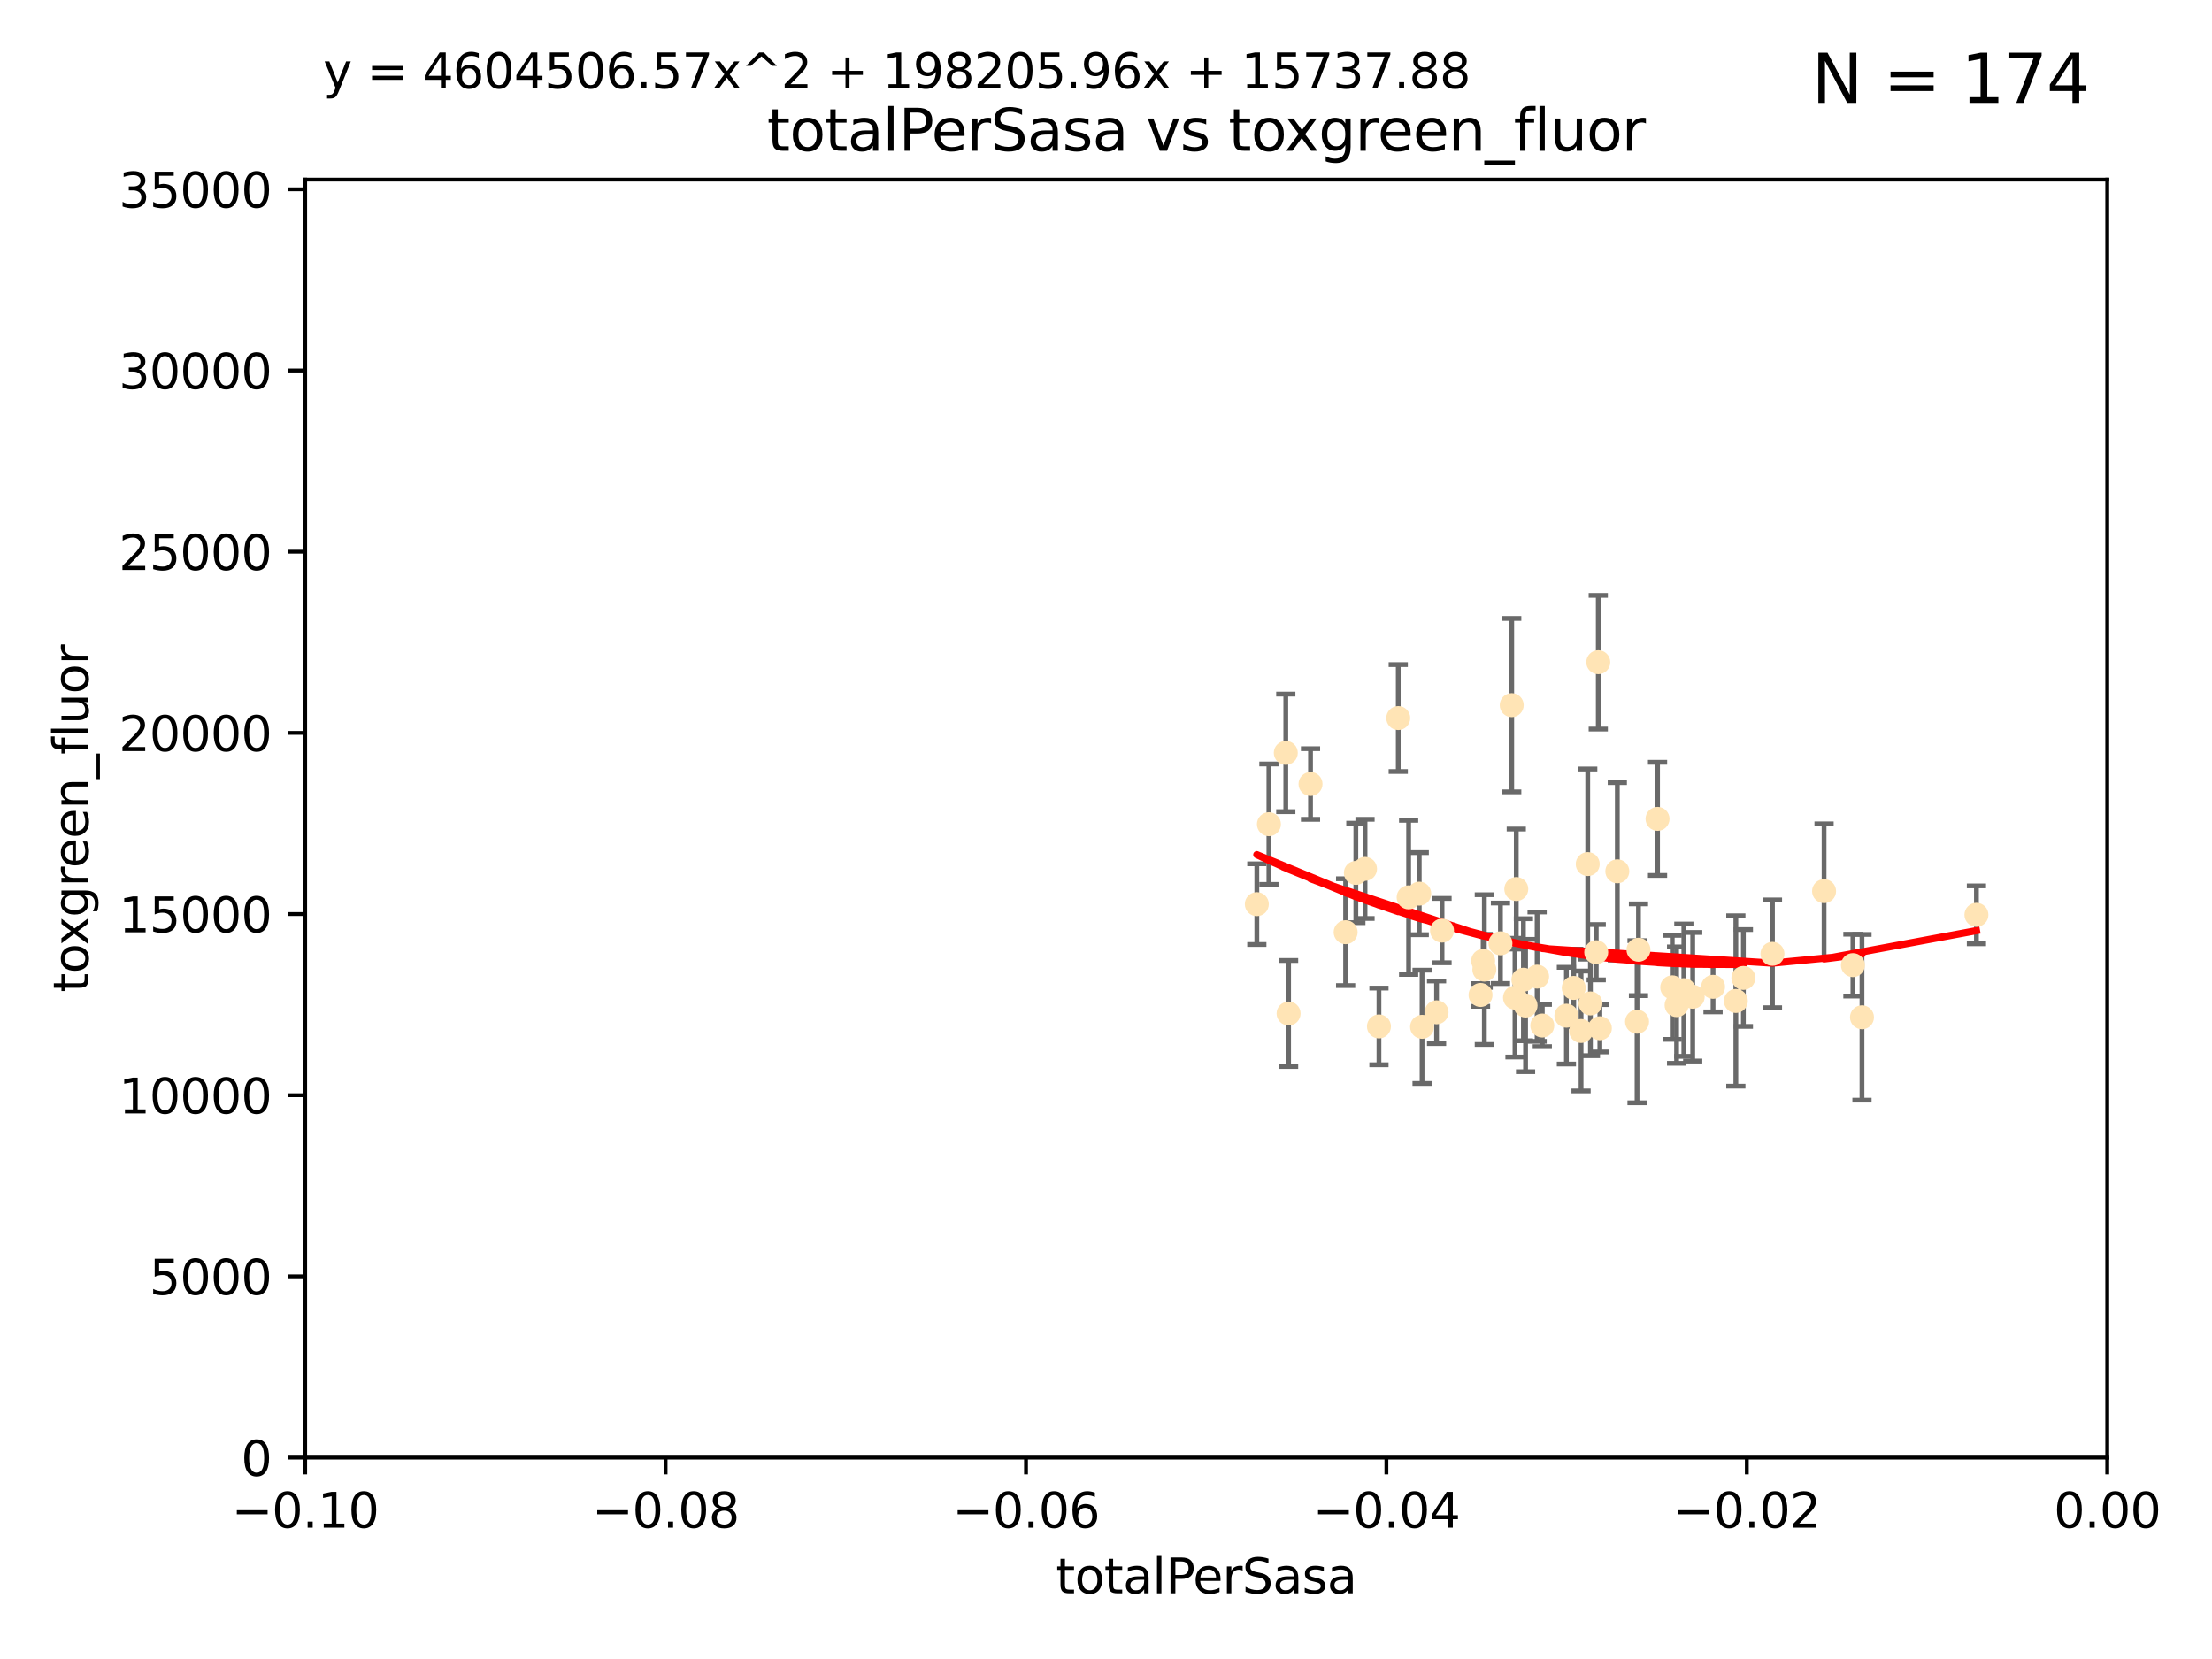<?xml version="1.0" encoding="utf-8" standalone="no"?>
<!DOCTYPE svg PUBLIC "-//W3C//DTD SVG 1.1//EN"
  "http://www.w3.org/Graphics/SVG/1.1/DTD/svg11.dtd">
<svg xmlns:xlink="http://www.w3.org/1999/xlink" width="460.8pt" height="345.6pt" viewBox="0 0 460.8 345.6" xmlns="http://www.w3.org/2000/svg" version="1.1">
 <defs>
  <style type="text/css">*{stroke-linejoin: round; stroke-linecap: butt}</style>
 </defs>
 <g id="figure_1">
  <g id="patch_1">
   <path d="M 0 345.6 
L 460.8 345.6 
L 460.8 0 
L 0 0 
z
" style="fill: #ffffff"/>
  </g>
  <g id="axes_1">
   <g id="patch_2">
    <path d="M 63.571 303.64 
L 438.975 303.64 
L 438.975 37.411 
L 63.571 37.411 
z
" style="fill: #ffffff"/>
   </g>
   <g id="PathCollection_1">
    <defs>
     <path id="mab73da36a3" d="M 0 1.118 
C 0.297 1.118 0.581 1 0.791 0.791 
C 1 0.581 1.118 0.297 1.118 0 
C 1.118 -0.297 1 -0.581 0.791 -0.791 
C 0.581 -1 0.297 -1.118 0 -1.118 
C -0.297 -1.118 -0.581 -1 -0.791 -0.791 
C -1 -0.581 -1.118 -0.297 -1.118 0 
C -1.118 0.297 -1 0.581 -0.791 0.791 
C -0.581 1 -0.297 1.118 0 1.118 
z
" style="stroke: #ffe4b5"/>
    </defs>
    <g clip-path="url(#pc92cb1d567)">
     <use xlink:href="#mab73da36a3" x="267.854" y="156.837" style="fill: #ffe4b5; stroke: #ffe4b5"/>
     <use xlink:href="#mab73da36a3" x="287.26" y="213.825" style="fill: #ffe4b5; stroke: #ffe4b5"/>
     <use xlink:href="#mab73da36a3" x="261.82" y="188.351" style="fill: #ffe4b5; stroke: #ffe4b5"/>
     <use xlink:href="#mab73da36a3" x="264.338" y="171.695" style="fill: #ffe4b5; stroke: #ffe4b5"/>
     <use xlink:href="#mab73da36a3" x="268.437" y="211.132" style="fill: #ffe4b5; stroke: #ffe4b5"/>
     <use xlink:href="#mab73da36a3" x="282.449" y="181.843" style="fill: #ffe4b5; stroke: #ffe4b5"/>
     <use xlink:href="#mab73da36a3" x="296.245" y="213.906" style="fill: #ffe4b5; stroke: #ffe4b5"/>
     <use xlink:href="#mab73da36a3" x="284.358" y="181.005" style="fill: #ffe4b5; stroke: #ffe4b5"/>
     <use xlink:href="#mab73da36a3" x="291.28" y="149.583" style="fill: #ffe4b5; stroke: #ffe4b5"/>
     <use xlink:href="#mab73da36a3" x="273.006" y="163.323" style="fill: #ffe4b5; stroke: #ffe4b5"/>
     <use xlink:href="#mab73da36a3" x="308.965" y="200.169" style="fill: #ffe4b5; stroke: #ffe4b5"/>
     <use xlink:href="#mab73da36a3" x="280.32" y="194.192" style="fill: #ffe4b5; stroke: #ffe4b5"/>
     <use xlink:href="#mab73da36a3" x="299.262" y="210.877" style="fill: #ffe4b5; stroke: #ffe4b5"/>
     <use xlink:href="#mab73da36a3" x="309.214" y="201.987" style="fill: #ffe4b5; stroke: #ffe4b5"/>
     <use xlink:href="#mab73da36a3" x="293.444" y="186.933" style="fill: #ffe4b5; stroke: #ffe4b5"/>
     <use xlink:href="#mab73da36a3" x="295.653" y="186.164" style="fill: #ffe4b5; stroke: #ffe4b5"/>
     <use xlink:href="#mab73da36a3" x="314.919" y="146.893" style="fill: #ffe4b5; stroke: #ffe4b5"/>
     <use xlink:href="#mab73da36a3" x="312.572" y="196.509" style="fill: #ffe4b5; stroke: #ffe4b5"/>
     <use xlink:href="#mab73da36a3" x="315.601" y="207.828" style="fill: #ffe4b5; stroke: #ffe4b5"/>
     <use xlink:href="#mab73da36a3" x="300.4" y="193.861" style="fill: #ffe4b5; stroke: #ffe4b5"/>
     <use xlink:href="#mab73da36a3" x="308.422" y="207.271" style="fill: #ffe4b5; stroke: #ffe4b5"/>
     <use xlink:href="#mab73da36a3" x="320.208" y="203.455" style="fill: #ffe4b5; stroke: #ffe4b5"/>
     <use xlink:href="#mab73da36a3" x="315.868" y="185.203" style="fill: #ffe4b5; stroke: #ffe4b5"/>
     <use xlink:href="#mab73da36a3" x="332.523" y="198.363" style="fill: #ffe4b5; stroke: #ffe4b5"/>
     <use xlink:href="#mab73da36a3" x="317.354" y="204.098" style="fill: #ffe4b5; stroke: #ffe4b5"/>
     <use xlink:href="#mab73da36a3" x="326.31" y="211.585" style="fill: #ffe4b5; stroke: #ffe4b5"/>
     <use xlink:href="#mab73da36a3" x="331.316" y="209.035" style="fill: #ffe4b5; stroke: #ffe4b5"/>
     <use xlink:href="#mab73da36a3" x="317.802" y="209.471" style="fill: #ffe4b5; stroke: #ffe4b5"/>
     <use xlink:href="#mab73da36a3" x="332.949" y="137.95" style="fill: #ffe4b5; stroke: #ffe4b5"/>
     <use xlink:href="#mab73da36a3" x="333.279" y="214.202" style="fill: #ffe4b5; stroke: #ffe4b5"/>
     <use xlink:href="#mab73da36a3" x="336.917" y="181.513" style="fill: #ffe4b5; stroke: #ffe4b5"/>
     <use xlink:href="#mab73da36a3" x="350.776" y="206.268" style="fill: #ffe4b5; stroke: #ffe4b5"/>
     <use xlink:href="#mab73da36a3" x="327.841" y="205.805" style="fill: #ffe4b5; stroke: #ffe4b5"/>
     <use xlink:href="#mab73da36a3" x="356.861" y="205.576" style="fill: #ffe4b5; stroke: #ffe4b5"/>
     <use xlink:href="#mab73da36a3" x="341.028" y="212.837" style="fill: #ffe4b5; stroke: #ffe4b5"/>
     <use xlink:href="#mab73da36a3" x="329.364" y="214.773" style="fill: #ffe4b5; stroke: #ffe4b5"/>
     <use xlink:href="#mab73da36a3" x="348.356" y="205.681" style="fill: #ffe4b5; stroke: #ffe4b5"/>
     <use xlink:href="#mab73da36a3" x="330.753" y="180.006" style="fill: #ffe4b5; stroke: #ffe4b5"/>
     <use xlink:href="#mab73da36a3" x="341.323" y="197.851" style="fill: #ffe4b5; stroke: #ffe4b5"/>
     <use xlink:href="#mab73da36a3" x="349.264" y="209.384" style="fill: #ffe4b5; stroke: #ffe4b5"/>
     <use xlink:href="#mab73da36a3" x="345.296" y="170.586" style="fill: #ffe4b5; stroke: #ffe4b5"/>
     <use xlink:href="#mab73da36a3" x="352.621" y="207.643" style="fill: #ffe4b5; stroke: #ffe4b5"/>
     <use xlink:href="#mab73da36a3" x="361.609" y="208.521" style="fill: #ffe4b5; stroke: #ffe4b5"/>
     <use xlink:href="#mab73da36a3" x="363.178" y="203.725" style="fill: #ffe4b5; stroke: #ffe4b5"/>
     <use xlink:href="#mab73da36a3" x="321.289" y="213.635" style="fill: #ffe4b5; stroke: #ffe4b5"/>
     <use xlink:href="#mab73da36a3" x="369.234" y="198.699" style="fill: #ffe4b5; stroke: #ffe4b5"/>
     <use xlink:href="#mab73da36a3" x="385.998" y="201.054" style="fill: #ffe4b5; stroke: #ffe4b5"/>
     <use xlink:href="#mab73da36a3" x="387.885" y="211.918" style="fill: #ffe4b5; stroke: #ffe4b5"/>
     <use xlink:href="#mab73da36a3" x="379.987" y="185.646" style="fill: #ffe4b5; stroke: #ffe4b5"/>
     <use xlink:href="#mab73da36a3" x="411.726" y="190.57" style="fill: #ffe4b5; stroke: #ffe4b5"/>
    </g>
   </g>
   <g id="matplotlib.axis_1">
    <g id="xtick_1">
     <g id="line2d_1">
      <defs>
       <path id="md99ae05723" d="M 0 0 
L 0 3.5 
" style="stroke: #000000; stroke-width: 0.8"/>
      </defs>
      <g>
       <use xlink:href="#md99ae05723" x="63.571" y="303.64" style="stroke: #000000; stroke-width: 0.8"/>
      </g>
     </g>
     <g id="text_1">
      <!-- −0.10 -->
      <g transform="translate(48.249 318.238)scale(0.1 -0.1)">
       <defs>
        <path id="DejaVuSans-2212" d="M 678 2272 
L 4684 2272 
L 4684 1741 
L 678 1741 
L 678 2272 
z
" transform="scale(0.016)"/>
        <path id="DejaVuSans-30" d="M 2034 4250 
Q 1547 4250 1301 3770 
Q 1056 3291 1056 2328 
Q 1056 1369 1301 889 
Q 1547 409 2034 409 
Q 2525 409 2770 889 
Q 3016 1369 3016 2328 
Q 3016 3291 2770 3770 
Q 2525 4250 2034 4250 
z
M 2034 4750 
Q 2819 4750 3233 4129 
Q 3647 3509 3647 2328 
Q 3647 1150 3233 529 
Q 2819 -91 2034 -91 
Q 1250 -91 836 529 
Q 422 1150 422 2328 
Q 422 3509 836 4129 
Q 1250 4750 2034 4750 
z
" transform="scale(0.016)"/>
        <path id="DejaVuSans-2e" d="M 684 794 
L 1344 794 
L 1344 0 
L 684 0 
L 684 794 
z
" transform="scale(0.016)"/>
        <path id="DejaVuSans-31" d="M 794 531 
L 1825 531 
L 1825 4091 
L 703 3866 
L 703 4441 
L 1819 4666 
L 2450 4666 
L 2450 531 
L 3481 531 
L 3481 0 
L 794 0 
L 794 531 
z
" transform="scale(0.016)"/>
       </defs>
       <use xlink:href="#DejaVuSans-2212"/>
       <use xlink:href="#DejaVuSans-30" x="83.789"/>
       <use xlink:href="#DejaVuSans-2e" x="147.412"/>
       <use xlink:href="#DejaVuSans-31" x="179.199"/>
       <use xlink:href="#DejaVuSans-30" x="242.822"/>
      </g>
     </g>
    </g>
    <g id="xtick_2">
     <g id="line2d_2">
      <g>
       <use xlink:href="#md99ae05723" x="138.652" y="303.64" style="stroke: #000000; stroke-width: 0.8"/>
      </g>
     </g>
     <g id="text_2">
      <!-- −0.08 -->
      <g transform="translate(123.329 318.238)scale(0.1 -0.1)">
       <defs>
        <path id="DejaVuSans-38" d="M 2034 2216 
Q 1584 2216 1326 1975 
Q 1069 1734 1069 1313 
Q 1069 891 1326 650 
Q 1584 409 2034 409 
Q 2484 409 2743 651 
Q 3003 894 3003 1313 
Q 3003 1734 2745 1975 
Q 2488 2216 2034 2216 
z
M 1403 2484 
Q 997 2584 770 2862 
Q 544 3141 544 3541 
Q 544 4100 942 4425 
Q 1341 4750 2034 4750 
Q 2731 4750 3128 4425 
Q 3525 4100 3525 3541 
Q 3525 3141 3298 2862 
Q 3072 2584 2669 2484 
Q 3125 2378 3379 2068 
Q 3634 1759 3634 1313 
Q 3634 634 3220 271 
Q 2806 -91 2034 -91 
Q 1263 -91 848 271 
Q 434 634 434 1313 
Q 434 1759 690 2068 
Q 947 2378 1403 2484 
z
M 1172 3481 
Q 1172 3119 1398 2916 
Q 1625 2713 2034 2713 
Q 2441 2713 2670 2916 
Q 2900 3119 2900 3481 
Q 2900 3844 2670 4047 
Q 2441 4250 2034 4250 
Q 1625 4250 1398 4047 
Q 1172 3844 1172 3481 
z
" transform="scale(0.016)"/>
       </defs>
       <use xlink:href="#DejaVuSans-2212"/>
       <use xlink:href="#DejaVuSans-30" x="83.789"/>
       <use xlink:href="#DejaVuSans-2e" x="147.412"/>
       <use xlink:href="#DejaVuSans-30" x="179.199"/>
       <use xlink:href="#DejaVuSans-38" x="242.822"/>
      </g>
     </g>
    </g>
    <g id="xtick_3">
     <g id="line2d_3">
      <g>
       <use xlink:href="#md99ae05723" x="213.733" y="303.64" style="stroke: #000000; stroke-width: 0.8"/>
      </g>
     </g>
     <g id="text_3">
      <!-- −0.06 -->
      <g transform="translate(198.41 318.238)scale(0.1 -0.1)">
       <defs>
        <path id="DejaVuSans-36" d="M 2113 2584 
Q 1688 2584 1439 2293 
Q 1191 2003 1191 1497 
Q 1191 994 1439 701 
Q 1688 409 2113 409 
Q 2538 409 2786 701 
Q 3034 994 3034 1497 
Q 3034 2003 2786 2293 
Q 2538 2584 2113 2584 
z
M 3366 4563 
L 3366 3988 
Q 3128 4100 2886 4159 
Q 2644 4219 2406 4219 
Q 1781 4219 1451 3797 
Q 1122 3375 1075 2522 
Q 1259 2794 1537 2939 
Q 1816 3084 2150 3084 
Q 2853 3084 3261 2657 
Q 3669 2231 3669 1497 
Q 3669 778 3244 343 
Q 2819 -91 2113 -91 
Q 1303 -91 875 529 
Q 447 1150 447 2328 
Q 447 3434 972 4092 
Q 1497 4750 2381 4750 
Q 2619 4750 2861 4703 
Q 3103 4656 3366 4563 
z
" transform="scale(0.016)"/>
       </defs>
       <use xlink:href="#DejaVuSans-2212"/>
       <use xlink:href="#DejaVuSans-30" x="83.789"/>
       <use xlink:href="#DejaVuSans-2e" x="147.412"/>
       <use xlink:href="#DejaVuSans-30" x="179.199"/>
       <use xlink:href="#DejaVuSans-36" x="242.822"/>
      </g>
     </g>
    </g>
    <g id="xtick_4">
     <g id="line2d_4">
      <g>
       <use xlink:href="#md99ae05723" x="288.813" y="303.64" style="stroke: #000000; stroke-width: 0.8"/>
      </g>
     </g>
     <g id="text_4">
      <!-- −0.04 -->
      <g transform="translate(273.491 318.238)scale(0.1 -0.1)">
       <defs>
        <path id="DejaVuSans-34" d="M 2419 4116 
L 825 1625 
L 2419 1625 
L 2419 4116 
z
M 2253 4666 
L 3047 4666 
L 3047 1625 
L 3713 1625 
L 3713 1100 
L 3047 1100 
L 3047 0 
L 2419 0 
L 2419 1100 
L 313 1100 
L 313 1709 
L 2253 4666 
z
" transform="scale(0.016)"/>
       </defs>
       <use xlink:href="#DejaVuSans-2212"/>
       <use xlink:href="#DejaVuSans-30" x="83.789"/>
       <use xlink:href="#DejaVuSans-2e" x="147.412"/>
       <use xlink:href="#DejaVuSans-30" x="179.199"/>
       <use xlink:href="#DejaVuSans-34" x="242.822"/>
      </g>
     </g>
    </g>
    <g id="xtick_5">
     <g id="line2d_5">
      <g>
       <use xlink:href="#md99ae05723" x="363.894" y="303.64" style="stroke: #000000; stroke-width: 0.8"/>
      </g>
     </g>
     <g id="text_5">
      <!-- −0.02 -->
      <g transform="translate(348.572 318.238)scale(0.1 -0.1)">
       <defs>
        <path id="DejaVuSans-32" d="M 1228 531 
L 3431 531 
L 3431 0 
L 469 0 
L 469 531 
Q 828 903 1448 1529 
Q 2069 2156 2228 2338 
Q 2531 2678 2651 2914 
Q 2772 3150 2772 3378 
Q 2772 3750 2511 3984 
Q 2250 4219 1831 4219 
Q 1534 4219 1204 4116 
Q 875 4013 500 3803 
L 500 4441 
Q 881 4594 1212 4672 
Q 1544 4750 1819 4750 
Q 2544 4750 2975 4387 
Q 3406 4025 3406 3419 
Q 3406 3131 3298 2873 
Q 3191 2616 2906 2266 
Q 2828 2175 2409 1742 
Q 1991 1309 1228 531 
z
" transform="scale(0.016)"/>
       </defs>
       <use xlink:href="#DejaVuSans-2212"/>
       <use xlink:href="#DejaVuSans-30" x="83.789"/>
       <use xlink:href="#DejaVuSans-2e" x="147.412"/>
       <use xlink:href="#DejaVuSans-30" x="179.199"/>
       <use xlink:href="#DejaVuSans-32" x="242.822"/>
      </g>
     </g>
    </g>
    <g id="xtick_6">
     <g id="line2d_6">
      <g>
       <use xlink:href="#md99ae05723" x="438.975" y="303.64" style="stroke: #000000; stroke-width: 0.8"/>
      </g>
     </g>
     <g id="text_6">
      <!-- 0.00 -->
      <g transform="translate(427.842 318.238)scale(0.1 -0.1)">
       <use xlink:href="#DejaVuSans-30"/>
       <use xlink:href="#DejaVuSans-2e" x="63.623"/>
       <use xlink:href="#DejaVuSans-30" x="95.41"/>
       <use xlink:href="#DejaVuSans-30" x="159.033"/>
      </g>
     </g>
    </g>
    <g id="text_7">
     <!-- totalPerSasa -->
     <g transform="translate(219.968 331.917)scale(0.1 -0.1)">
      <defs>
       <path id="DejaVuSans-74" d="M 1172 4494 
L 1172 3500 
L 2356 3500 
L 2356 3053 
L 1172 3053 
L 1172 1153 
Q 1172 725 1289 603 
Q 1406 481 1766 481 
L 2356 481 
L 2356 0 
L 1766 0 
Q 1100 0 847 248 
Q 594 497 594 1153 
L 594 3053 
L 172 3053 
L 172 3500 
L 594 3500 
L 594 4494 
L 1172 4494 
z
" transform="scale(0.016)"/>
       <path id="DejaVuSans-6f" d="M 1959 3097 
Q 1497 3097 1228 2736 
Q 959 2375 959 1747 
Q 959 1119 1226 758 
Q 1494 397 1959 397 
Q 2419 397 2687 759 
Q 2956 1122 2956 1747 
Q 2956 2369 2687 2733 
Q 2419 3097 1959 3097 
z
M 1959 3584 
Q 2709 3584 3137 3096 
Q 3566 2609 3566 1747 
Q 3566 888 3137 398 
Q 2709 -91 1959 -91 
Q 1206 -91 779 398 
Q 353 888 353 1747 
Q 353 2609 779 3096 
Q 1206 3584 1959 3584 
z
" transform="scale(0.016)"/>
       <path id="DejaVuSans-61" d="M 2194 1759 
Q 1497 1759 1228 1600 
Q 959 1441 959 1056 
Q 959 750 1161 570 
Q 1363 391 1709 391 
Q 2188 391 2477 730 
Q 2766 1069 2766 1631 
L 2766 1759 
L 2194 1759 
z
M 3341 1997 
L 3341 0 
L 2766 0 
L 2766 531 
Q 2569 213 2275 61 
Q 1981 -91 1556 -91 
Q 1019 -91 701 211 
Q 384 513 384 1019 
Q 384 1609 779 1909 
Q 1175 2209 1959 2209 
L 2766 2209 
L 2766 2266 
Q 2766 2663 2505 2880 
Q 2244 3097 1772 3097 
Q 1472 3097 1187 3025 
Q 903 2953 641 2809 
L 641 3341 
Q 956 3463 1253 3523 
Q 1550 3584 1831 3584 
Q 2591 3584 2966 3190 
Q 3341 2797 3341 1997 
z
" transform="scale(0.016)"/>
       <path id="DejaVuSans-6c" d="M 603 4863 
L 1178 4863 
L 1178 0 
L 603 0 
L 603 4863 
z
" transform="scale(0.016)"/>
       <path id="DejaVuSans-50" d="M 1259 4147 
L 1259 2394 
L 2053 2394 
Q 2494 2394 2734 2622 
Q 2975 2850 2975 3272 
Q 2975 3691 2734 3919 
Q 2494 4147 2053 4147 
L 1259 4147 
z
M 628 4666 
L 2053 4666 
Q 2838 4666 3239 4311 
Q 3641 3956 3641 3272 
Q 3641 2581 3239 2228 
Q 2838 1875 2053 1875 
L 1259 1875 
L 1259 0 
L 628 0 
L 628 4666 
z
" transform="scale(0.016)"/>
       <path id="DejaVuSans-65" d="M 3597 1894 
L 3597 1613 
L 953 1613 
Q 991 1019 1311 708 
Q 1631 397 2203 397 
Q 2534 397 2845 478 
Q 3156 559 3463 722 
L 3463 178 
Q 3153 47 2828 -22 
Q 2503 -91 2169 -91 
Q 1331 -91 842 396 
Q 353 884 353 1716 
Q 353 2575 817 3079 
Q 1281 3584 2069 3584 
Q 2775 3584 3186 3129 
Q 3597 2675 3597 1894 
z
M 3022 2063 
Q 3016 2534 2758 2815 
Q 2500 3097 2075 3097 
Q 1594 3097 1305 2825 
Q 1016 2553 972 2059 
L 3022 2063 
z
" transform="scale(0.016)"/>
       <path id="DejaVuSans-72" d="M 2631 2963 
Q 2534 3019 2420 3045 
Q 2306 3072 2169 3072 
Q 1681 3072 1420 2755 
Q 1159 2438 1159 1844 
L 1159 0 
L 581 0 
L 581 3500 
L 1159 3500 
L 1159 2956 
Q 1341 3275 1631 3429 
Q 1922 3584 2338 3584 
Q 2397 3584 2469 3576 
Q 2541 3569 2628 3553 
L 2631 2963 
z
" transform="scale(0.016)"/>
       <path id="DejaVuSans-53" d="M 3425 4513 
L 3425 3897 
Q 3066 4069 2747 4153 
Q 2428 4238 2131 4238 
Q 1616 4238 1336 4038 
Q 1056 3838 1056 3469 
Q 1056 3159 1242 3001 
Q 1428 2844 1947 2747 
L 2328 2669 
Q 3034 2534 3370 2195 
Q 3706 1856 3706 1288 
Q 3706 609 3251 259 
Q 2797 -91 1919 -91 
Q 1588 -91 1214 -16 
Q 841 59 441 206 
L 441 856 
Q 825 641 1194 531 
Q 1563 422 1919 422 
Q 2459 422 2753 634 
Q 3047 847 3047 1241 
Q 3047 1584 2836 1778 
Q 2625 1972 2144 2069 
L 1759 2144 
Q 1053 2284 737 2584 
Q 422 2884 422 3419 
Q 422 4038 858 4394 
Q 1294 4750 2059 4750 
Q 2388 4750 2728 4690 
Q 3069 4631 3425 4513 
z
" transform="scale(0.016)"/>
       <path id="DejaVuSans-73" d="M 2834 3397 
L 2834 2853 
Q 2591 2978 2328 3040 
Q 2066 3103 1784 3103 
Q 1356 3103 1142 2972 
Q 928 2841 928 2578 
Q 928 2378 1081 2264 
Q 1234 2150 1697 2047 
L 1894 2003 
Q 2506 1872 2764 1633 
Q 3022 1394 3022 966 
Q 3022 478 2636 193 
Q 2250 -91 1575 -91 
Q 1294 -91 989 -36 
Q 684 19 347 128 
L 347 722 
Q 666 556 975 473 
Q 1284 391 1588 391 
Q 1994 391 2212 530 
Q 2431 669 2431 922 
Q 2431 1156 2273 1281 
Q 2116 1406 1581 1522 
L 1381 1569 
Q 847 1681 609 1914 
Q 372 2147 372 2553 
Q 372 3047 722 3315 
Q 1072 3584 1716 3584 
Q 2034 3584 2315 3537 
Q 2597 3491 2834 3397 
z
" transform="scale(0.016)"/>
      </defs>
      <use xlink:href="#DejaVuSans-74"/>
      <use xlink:href="#DejaVuSans-6f" x="39.209"/>
      <use xlink:href="#DejaVuSans-74" x="100.391"/>
      <use xlink:href="#DejaVuSans-61" x="139.6"/>
      <use xlink:href="#DejaVuSans-6c" x="200.879"/>
      <use xlink:href="#DejaVuSans-50" x="228.662"/>
      <use xlink:href="#DejaVuSans-65" x="285.34"/>
      <use xlink:href="#DejaVuSans-72" x="346.863"/>
      <use xlink:href="#DejaVuSans-53" x="387.977"/>
      <use xlink:href="#DejaVuSans-61" x="451.453"/>
      <use xlink:href="#DejaVuSans-73" x="512.732"/>
      <use xlink:href="#DejaVuSans-61" x="564.832"/>
     </g>
    </g>
   </g>
   <g id="matplotlib.axis_2">
    <g id="ytick_1">
     <g id="line2d_7">
      <defs>
       <path id="md8ab162490" d="M 0 0 
L -3.5 0 
" style="stroke: #000000; stroke-width: 0.8"/>
      </defs>
      <g>
       <use xlink:href="#md8ab162490" x="63.571" y="303.64" style="stroke: #000000; stroke-width: 0.8"/>
      </g>
     </g>
     <g id="text_8">
      <!-- 0 -->
      <g transform="translate(50.209 307.439)scale(0.1 -0.1)">
       <use xlink:href="#DejaVuSans-30"/>
      </g>
     </g>
    </g>
    <g id="ytick_2">
     <g id="line2d_8">
      <g>
       <use xlink:href="#md8ab162490" x="63.571" y="265.897" style="stroke: #000000; stroke-width: 0.8"/>
      </g>
     </g>
     <g id="text_9">
      <!-- 5000 -->
      <g transform="translate(31.121 269.696)scale(0.1 -0.1)">
       <defs>
        <path id="DejaVuSans-35" d="M 691 4666 
L 3169 4666 
L 3169 4134 
L 1269 4134 
L 1269 2991 
Q 1406 3038 1543 3061 
Q 1681 3084 1819 3084 
Q 2600 3084 3056 2656 
Q 3513 2228 3513 1497 
Q 3513 744 3044 326 
Q 2575 -91 1722 -91 
Q 1428 -91 1123 -41 
Q 819 9 494 109 
L 494 744 
Q 775 591 1075 516 
Q 1375 441 1709 441 
Q 2250 441 2565 725 
Q 2881 1009 2881 1497 
Q 2881 1984 2565 2268 
Q 2250 2553 1709 2553 
Q 1456 2553 1204 2497 
Q 953 2441 691 2322 
L 691 4666 
z
" transform="scale(0.016)"/>
       </defs>
       <use xlink:href="#DejaVuSans-35"/>
       <use xlink:href="#DejaVuSans-30" x="63.623"/>
       <use xlink:href="#DejaVuSans-30" x="127.246"/>
       <use xlink:href="#DejaVuSans-30" x="190.869"/>
      </g>
     </g>
    </g>
    <g id="ytick_3">
     <g id="line2d_9">
      <g>
       <use xlink:href="#md8ab162490" x="63.571" y="228.154" style="stroke: #000000; stroke-width: 0.8"/>
      </g>
     </g>
     <g id="text_10">
      <!-- 10000 -->
      <g transform="translate(24.759 231.953)scale(0.1 -0.1)">
       <use xlink:href="#DejaVuSans-31"/>
       <use xlink:href="#DejaVuSans-30" x="63.623"/>
       <use xlink:href="#DejaVuSans-30" x="127.246"/>
       <use xlink:href="#DejaVuSans-30" x="190.869"/>
       <use xlink:href="#DejaVuSans-30" x="254.492"/>
      </g>
     </g>
    </g>
    <g id="ytick_4">
     <g id="line2d_10">
      <g>
       <use xlink:href="#md8ab162490" x="63.571" y="190.411" style="stroke: #000000; stroke-width: 0.8"/>
      </g>
     </g>
     <g id="text_11">
      <!-- 15000 -->
      <g transform="translate(24.759 194.21)scale(0.1 -0.1)">
       <use xlink:href="#DejaVuSans-31"/>
       <use xlink:href="#DejaVuSans-35" x="63.623"/>
       <use xlink:href="#DejaVuSans-30" x="127.246"/>
       <use xlink:href="#DejaVuSans-30" x="190.869"/>
       <use xlink:href="#DejaVuSans-30" x="254.492"/>
      </g>
     </g>
    </g>
    <g id="ytick_5">
     <g id="line2d_11">
      <g>
       <use xlink:href="#md8ab162490" x="63.571" y="152.668" style="stroke: #000000; stroke-width: 0.8"/>
      </g>
     </g>
     <g id="text_12">
      <!-- 20000 -->
      <g transform="translate(24.759 156.467)scale(0.1 -0.1)">
       <use xlink:href="#DejaVuSans-32"/>
       <use xlink:href="#DejaVuSans-30" x="63.623"/>
       <use xlink:href="#DejaVuSans-30" x="127.246"/>
       <use xlink:href="#DejaVuSans-30" x="190.869"/>
       <use xlink:href="#DejaVuSans-30" x="254.492"/>
      </g>
     </g>
    </g>
    <g id="ytick_6">
     <g id="line2d_12">
      <g>
       <use xlink:href="#md8ab162490" x="63.571" y="114.925" style="stroke: #000000; stroke-width: 0.8"/>
      </g>
     </g>
     <g id="text_13">
      <!-- 25000 -->
      <g transform="translate(24.759 118.724)scale(0.1 -0.1)">
       <use xlink:href="#DejaVuSans-32"/>
       <use xlink:href="#DejaVuSans-35" x="63.623"/>
       <use xlink:href="#DejaVuSans-30" x="127.246"/>
       <use xlink:href="#DejaVuSans-30" x="190.869"/>
       <use xlink:href="#DejaVuSans-30" x="254.492"/>
      </g>
     </g>
    </g>
    <g id="ytick_7">
     <g id="line2d_13">
      <g>
       <use xlink:href="#md8ab162490" x="63.571" y="77.181" style="stroke: #000000; stroke-width: 0.8"/>
      </g>
     </g>
     <g id="text_14">
      <!-- 30000 -->
      <g transform="translate(24.759 80.981)scale(0.1 -0.1)">
       <defs>
        <path id="DejaVuSans-33" d="M 2597 2516 
Q 3050 2419 3304 2112 
Q 3559 1806 3559 1356 
Q 3559 666 3084 287 
Q 2609 -91 1734 -91 
Q 1441 -91 1130 -33 
Q 819 25 488 141 
L 488 750 
Q 750 597 1062 519 
Q 1375 441 1716 441 
Q 2309 441 2620 675 
Q 2931 909 2931 1356 
Q 2931 1769 2642 2001 
Q 2353 2234 1838 2234 
L 1294 2234 
L 1294 2753 
L 1863 2753 
Q 2328 2753 2575 2939 
Q 2822 3125 2822 3475 
Q 2822 3834 2567 4026 
Q 2313 4219 1838 4219 
Q 1578 4219 1281 4162 
Q 984 4106 628 3988 
L 628 4550 
Q 988 4650 1302 4700 
Q 1616 4750 1894 4750 
Q 2613 4750 3031 4423 
Q 3450 4097 3450 3541 
Q 3450 3153 3228 2886 
Q 3006 2619 2597 2516 
z
" transform="scale(0.016)"/>
       </defs>
       <use xlink:href="#DejaVuSans-33"/>
       <use xlink:href="#DejaVuSans-30" x="63.623"/>
       <use xlink:href="#DejaVuSans-30" x="127.246"/>
       <use xlink:href="#DejaVuSans-30" x="190.869"/>
       <use xlink:href="#DejaVuSans-30" x="254.492"/>
      </g>
     </g>
    </g>
    <g id="ytick_8">
     <g id="line2d_14">
      <g>
       <use xlink:href="#md8ab162490" x="63.571" y="39.438" style="stroke: #000000; stroke-width: 0.8"/>
      </g>
     </g>
     <g id="text_15">
      <!-- 35000 -->
      <g transform="translate(24.759 43.238)scale(0.1 -0.1)">
       <use xlink:href="#DejaVuSans-33"/>
       <use xlink:href="#DejaVuSans-35" x="63.623"/>
       <use xlink:href="#DejaVuSans-30" x="127.246"/>
       <use xlink:href="#DejaVuSans-30" x="190.869"/>
       <use xlink:href="#DejaVuSans-30" x="254.492"/>
      </g>
     </g>
    </g>
    <g id="text_16">
     <!-- toxgreen_fluor -->
     <g transform="translate(18.401 206.72)rotate(-90)scale(0.1 -0.1)">
      <defs>
       <path id="DejaVuSans-78" d="M 3513 3500 
L 2247 1797 
L 3578 0 
L 2900 0 
L 1881 1375 
L 863 0 
L 184 0 
L 1544 1831 
L 300 3500 
L 978 3500 
L 1906 2253 
L 2834 3500 
L 3513 3500 
z
" transform="scale(0.016)"/>
       <path id="DejaVuSans-67" d="M 2906 1791 
Q 2906 2416 2648 2759 
Q 2391 3103 1925 3103 
Q 1463 3103 1205 2759 
Q 947 2416 947 1791 
Q 947 1169 1205 825 
Q 1463 481 1925 481 
Q 2391 481 2648 825 
Q 2906 1169 2906 1791 
z
M 3481 434 
Q 3481 -459 3084 -895 
Q 2688 -1331 1869 -1331 
Q 1566 -1331 1297 -1286 
Q 1028 -1241 775 -1147 
L 775 -588 
Q 1028 -725 1275 -790 
Q 1522 -856 1778 -856 
Q 2344 -856 2625 -561 
Q 2906 -266 2906 331 
L 2906 616 
Q 2728 306 2450 153 
Q 2172 0 1784 0 
Q 1141 0 747 490 
Q 353 981 353 1791 
Q 353 2603 747 3093 
Q 1141 3584 1784 3584 
Q 2172 3584 2450 3431 
Q 2728 3278 2906 2969 
L 2906 3500 
L 3481 3500 
L 3481 434 
z
" transform="scale(0.016)"/>
       <path id="DejaVuSans-6e" d="M 3513 2113 
L 3513 0 
L 2938 0 
L 2938 2094 
Q 2938 2591 2744 2837 
Q 2550 3084 2163 3084 
Q 1697 3084 1428 2787 
Q 1159 2491 1159 1978 
L 1159 0 
L 581 0 
L 581 3500 
L 1159 3500 
L 1159 2956 
Q 1366 3272 1645 3428 
Q 1925 3584 2291 3584 
Q 2894 3584 3203 3211 
Q 3513 2838 3513 2113 
z
" transform="scale(0.016)"/>
       <path id="DejaVuSans-5f" d="M 3263 -1063 
L 3263 -1509 
L -63 -1509 
L -63 -1063 
L 3263 -1063 
z
" transform="scale(0.016)"/>
       <path id="DejaVuSans-66" d="M 2375 4863 
L 2375 4384 
L 1825 4384 
Q 1516 4384 1395 4259 
Q 1275 4134 1275 3809 
L 1275 3500 
L 2222 3500 
L 2222 3053 
L 1275 3053 
L 1275 0 
L 697 0 
L 697 3053 
L 147 3053 
L 147 3500 
L 697 3500 
L 697 3744 
Q 697 4328 969 4595 
Q 1241 4863 1831 4863 
L 2375 4863 
z
" transform="scale(0.016)"/>
       <path id="DejaVuSans-75" d="M 544 1381 
L 544 3500 
L 1119 3500 
L 1119 1403 
Q 1119 906 1312 657 
Q 1506 409 1894 409 
Q 2359 409 2629 706 
Q 2900 1003 2900 1516 
L 2900 3500 
L 3475 3500 
L 3475 0 
L 2900 0 
L 2900 538 
Q 2691 219 2414 64 
Q 2138 -91 1772 -91 
Q 1169 -91 856 284 
Q 544 659 544 1381 
z
M 1991 3584 
L 1991 3584 
z
" transform="scale(0.016)"/>
      </defs>
      <use xlink:href="#DejaVuSans-74"/>
      <use xlink:href="#DejaVuSans-6f" x="39.209"/>
      <use xlink:href="#DejaVuSans-78" x="97.266"/>
      <use xlink:href="#DejaVuSans-67" x="156.445"/>
      <use xlink:href="#DejaVuSans-72" x="219.922"/>
      <use xlink:href="#DejaVuSans-65" x="258.785"/>
      <use xlink:href="#DejaVuSans-65" x="320.309"/>
      <use xlink:href="#DejaVuSans-6e" x="381.832"/>
      <use xlink:href="#DejaVuSans-5f" x="445.211"/>
      <use xlink:href="#DejaVuSans-66" x="495.211"/>
      <use xlink:href="#DejaVuSans-6c" x="530.416"/>
      <use xlink:href="#DejaVuSans-75" x="558.199"/>
      <use xlink:href="#DejaVuSans-6f" x="621.578"/>
      <use xlink:href="#DejaVuSans-72" x="682.76"/>
     </g>
    </g>
   </g>
   <g id="LineCollection_1">
    <path d="M 267.854 169.082 
L 267.854 144.592 
" clip-path="url(#pc92cb1d567)" style="fill: none; stroke: #696969"/>
    <path d="M 287.26 221.812 
L 287.26 205.839 
" clip-path="url(#pc92cb1d567)" style="fill: none; stroke: #696969"/>
    <path d="M 261.82 196.752 
L 261.82 179.949 
" clip-path="url(#pc92cb1d567)" style="fill: none; stroke: #696969"/>
    <path d="M 264.338 184.238 
L 264.338 159.153 
" clip-path="url(#pc92cb1d567)" style="fill: none; stroke: #696969"/>
    <path d="M 268.437 222.176 
L 268.437 200.087 
" clip-path="url(#pc92cb1d567)" style="fill: none; stroke: #696969"/>
    <path d="M 282.449 192.201 
L 282.449 171.484 
" clip-path="url(#pc92cb1d567)" style="fill: none; stroke: #696969"/>
    <path d="M 296.245 225.703 
L 296.245 202.109 
" clip-path="url(#pc92cb1d567)" style="fill: none; stroke: #696969"/>
    <path d="M 284.358 191.334 
L 284.358 170.675 
" clip-path="url(#pc92cb1d567)" style="fill: none; stroke: #696969"/>
    <path d="M 291.28 160.717 
L 291.28 138.449 
" clip-path="url(#pc92cb1d567)" style="fill: none; stroke: #696969"/>
    <path d="M 273.006 170.679 
L 273.006 155.967 
" clip-path="url(#pc92cb1d567)" style="fill: none; stroke: #696969"/>
    <path d="M 308.965 205.695 
L 308.965 194.642 
" clip-path="url(#pc92cb1d567)" style="fill: none; stroke: #696969"/>
    <path d="M 280.32 205.318 
L 280.32 183.065 
" clip-path="url(#pc92cb1d567)" style="fill: none; stroke: #696969"/>
    <path d="M 299.262 217.396 
L 299.262 204.359 
" clip-path="url(#pc92cb1d567)" style="fill: none; stroke: #696969"/>
    <path d="M 309.214 217.58 
L 309.214 186.394 
" clip-path="url(#pc92cb1d567)" style="fill: none; stroke: #696969"/>
    <path d="M 293.444 202.987 
L 293.444 170.879 
" clip-path="url(#pc92cb1d567)" style="fill: none; stroke: #696969"/>
    <path d="M 295.653 194.716 
L 295.653 177.611 
" clip-path="url(#pc92cb1d567)" style="fill: none; stroke: #696969"/>
    <path d="M 314.919 164.958 
L 314.919 128.828 
" clip-path="url(#pc92cb1d567)" style="fill: none; stroke: #696969"/>
    <path d="M 312.572 204.892 
L 312.572 188.125 
" clip-path="url(#pc92cb1d567)" style="fill: none; stroke: #696969"/>
    <path d="M 315.601 220.196 
L 315.601 195.46 
" clip-path="url(#pc92cb1d567)" style="fill: none; stroke: #696969"/>
    <path d="M 300.4 200.564 
L 300.4 187.157 
" clip-path="url(#pc92cb1d567)" style="fill: none; stroke: #696969"/>
    <path d="M 308.422 209.631 
L 308.422 204.91 
" clip-path="url(#pc92cb1d567)" style="fill: none; stroke: #696969"/>
    <path d="M 320.208 216.927 
L 320.208 189.982 
" clip-path="url(#pc92cb1d567)" style="fill: none; stroke: #696969"/>
    <path d="M 315.868 197.701 
L 315.868 172.706 
" clip-path="url(#pc92cb1d567)" style="fill: none; stroke: #696969"/>
    <path d="M 332.523 204.127 
L 332.523 192.599 
" clip-path="url(#pc92cb1d567)" style="fill: none; stroke: #696969"/>
    <path d="M 317.354 216.811 
L 317.354 191.384 
" clip-path="url(#pc92cb1d567)" style="fill: none; stroke: #696969"/>
    <path d="M 326.31 221.66 
L 326.31 201.509 
" clip-path="url(#pc92cb1d567)" style="fill: none; stroke: #696969"/>
    <path d="M 331.316 219.918 
L 331.316 198.152 
" clip-path="url(#pc92cb1d567)" style="fill: none; stroke: #696969"/>
    <path d="M 317.802 223.257 
L 317.802 195.684 
" clip-path="url(#pc92cb1d567)" style="fill: none; stroke: #696969"/>
    <path d="M 332.949 151.873 
L 332.949 124.028 
" clip-path="url(#pc92cb1d567)" style="fill: none; stroke: #696969"/>
    <path d="M 333.279 219.135 
L 333.279 209.269 
" clip-path="url(#pc92cb1d567)" style="fill: none; stroke: #696969"/>
    <path d="M 336.917 200.002 
L 336.917 163.024 
" clip-path="url(#pc92cb1d567)" style="fill: none; stroke: #696969"/>
    <path d="M 350.776 220.052 
L 350.776 192.484 
" clip-path="url(#pc92cb1d567)" style="fill: none; stroke: #696969"/>
    <path d="M 327.841 213.884 
L 327.841 197.726 
" clip-path="url(#pc92cb1d567)" style="fill: none; stroke: #696969"/>
    <path d="M 356.861 210.796 
L 356.861 200.356 
" clip-path="url(#pc92cb1d567)" style="fill: none; stroke: #696969"/>
    <path d="M 341.028 229.727 
L 341.028 195.947 
" clip-path="url(#pc92cb1d567)" style="fill: none; stroke: #696969"/>
    <path d="M 329.364 227.262 
L 329.364 202.285 
" clip-path="url(#pc92cb1d567)" style="fill: none; stroke: #696969"/>
    <path d="M 348.356 216.521 
L 348.356 194.84 
" clip-path="url(#pc92cb1d567)" style="fill: none; stroke: #696969"/>
    <path d="M 330.753 199.813 
L 330.753 160.2 
" clip-path="url(#pc92cb1d567)" style="fill: none; stroke: #696969"/>
    <path d="M 341.323 207.408 
L 341.323 188.295 
" clip-path="url(#pc92cb1d567)" style="fill: none; stroke: #696969"/>
    <path d="M 349.264 221.511 
L 349.264 197.258 
" clip-path="url(#pc92cb1d567)" style="fill: none; stroke: #696969"/>
    <path d="M 345.296 182.373 
L 345.296 158.798 
" clip-path="url(#pc92cb1d567)" style="fill: none; stroke: #696969"/>
    <path d="M 352.621 221.037 
L 352.621 194.249 
" clip-path="url(#pc92cb1d567)" style="fill: none; stroke: #696969"/>
    <path d="M 361.609 226.268 
L 361.609 190.773 
" clip-path="url(#pc92cb1d567)" style="fill: none; stroke: #696969"/>
    <path d="M 363.178 213.814 
L 363.178 193.637 
" clip-path="url(#pc92cb1d567)" style="fill: none; stroke: #696969"/>
    <path d="M 321.289 218.032 
L 321.289 209.238 
" clip-path="url(#pc92cb1d567)" style="fill: none; stroke: #696969"/>
    <path d="M 369.234 209.923 
L 369.234 187.475 
" clip-path="url(#pc92cb1d567)" style="fill: none; stroke: #696969"/>
    <path d="M 385.998 207.493 
L 385.998 194.615 
" clip-path="url(#pc92cb1d567)" style="fill: none; stroke: #696969"/>
    <path d="M 387.885 229.175 
L 387.885 194.662 
" clip-path="url(#pc92cb1d567)" style="fill: none; stroke: #696969"/>
    <path d="M 379.987 199.671 
L 379.987 171.622 
" clip-path="url(#pc92cb1d567)" style="fill: none; stroke: #696969"/>
    <path d="M 411.726 196.595 
L 411.726 184.546 
" clip-path="url(#pc92cb1d567)" style="fill: none; stroke: #696969"/>
   </g>
   <g id="line2d_15">
    <defs>
     <path id="m2f1894944f" d="M 2 0 
L -2 -0 
" style="stroke: #696969"/>
    </defs>
    <g clip-path="url(#pc92cb1d567)">
     <use xlink:href="#m2f1894944f" x="267.854" y="169.082" style="fill: #696969; stroke: #696969"/>
     <use xlink:href="#m2f1894944f" x="287.26" y="221.812" style="fill: #696969; stroke: #696969"/>
     <use xlink:href="#m2f1894944f" x="261.82" y="196.752" style="fill: #696969; stroke: #696969"/>
     <use xlink:href="#m2f1894944f" x="264.338" y="184.238" style="fill: #696969; stroke: #696969"/>
     <use xlink:href="#m2f1894944f" x="268.437" y="222.176" style="fill: #696969; stroke: #696969"/>
     <use xlink:href="#m2f1894944f" x="282.449" y="192.201" style="fill: #696969; stroke: #696969"/>
     <use xlink:href="#m2f1894944f" x="296.245" y="225.703" style="fill: #696969; stroke: #696969"/>
     <use xlink:href="#m2f1894944f" x="284.358" y="191.334" style="fill: #696969; stroke: #696969"/>
     <use xlink:href="#m2f1894944f" x="291.28" y="160.717" style="fill: #696969; stroke: #696969"/>
     <use xlink:href="#m2f1894944f" x="273.006" y="170.679" style="fill: #696969; stroke: #696969"/>
     <use xlink:href="#m2f1894944f" x="308.965" y="205.695" style="fill: #696969; stroke: #696969"/>
     <use xlink:href="#m2f1894944f" x="280.32" y="205.318" style="fill: #696969; stroke: #696969"/>
     <use xlink:href="#m2f1894944f" x="299.262" y="217.396" style="fill: #696969; stroke: #696969"/>
     <use xlink:href="#m2f1894944f" x="309.214" y="217.58" style="fill: #696969; stroke: #696969"/>
     <use xlink:href="#m2f1894944f" x="293.444" y="202.987" style="fill: #696969; stroke: #696969"/>
     <use xlink:href="#m2f1894944f" x="295.653" y="194.716" style="fill: #696969; stroke: #696969"/>
     <use xlink:href="#m2f1894944f" x="314.919" y="164.958" style="fill: #696969; stroke: #696969"/>
     <use xlink:href="#m2f1894944f" x="312.572" y="204.892" style="fill: #696969; stroke: #696969"/>
     <use xlink:href="#m2f1894944f" x="315.601" y="220.196" style="fill: #696969; stroke: #696969"/>
     <use xlink:href="#m2f1894944f" x="300.4" y="200.564" style="fill: #696969; stroke: #696969"/>
     <use xlink:href="#m2f1894944f" x="308.422" y="209.631" style="fill: #696969; stroke: #696969"/>
     <use xlink:href="#m2f1894944f" x="320.208" y="216.927" style="fill: #696969; stroke: #696969"/>
     <use xlink:href="#m2f1894944f" x="315.868" y="197.701" style="fill: #696969; stroke: #696969"/>
     <use xlink:href="#m2f1894944f" x="332.523" y="204.127" style="fill: #696969; stroke: #696969"/>
     <use xlink:href="#m2f1894944f" x="317.354" y="216.811" style="fill: #696969; stroke: #696969"/>
     <use xlink:href="#m2f1894944f" x="326.31" y="221.66" style="fill: #696969; stroke: #696969"/>
     <use xlink:href="#m2f1894944f" x="331.316" y="219.918" style="fill: #696969; stroke: #696969"/>
     <use xlink:href="#m2f1894944f" x="317.802" y="223.257" style="fill: #696969; stroke: #696969"/>
     <use xlink:href="#m2f1894944f" x="332.949" y="151.873" style="fill: #696969; stroke: #696969"/>
     <use xlink:href="#m2f1894944f" x="333.279" y="219.135" style="fill: #696969; stroke: #696969"/>
     <use xlink:href="#m2f1894944f" x="336.917" y="200.002" style="fill: #696969; stroke: #696969"/>
     <use xlink:href="#m2f1894944f" x="350.776" y="220.052" style="fill: #696969; stroke: #696969"/>
     <use xlink:href="#m2f1894944f" x="327.841" y="213.884" style="fill: #696969; stroke: #696969"/>
     <use xlink:href="#m2f1894944f" x="356.861" y="210.796" style="fill: #696969; stroke: #696969"/>
     <use xlink:href="#m2f1894944f" x="341.028" y="229.727" style="fill: #696969; stroke: #696969"/>
     <use xlink:href="#m2f1894944f" x="329.364" y="227.262" style="fill: #696969; stroke: #696969"/>
     <use xlink:href="#m2f1894944f" x="348.356" y="216.521" style="fill: #696969; stroke: #696969"/>
     <use xlink:href="#m2f1894944f" x="330.753" y="199.813" style="fill: #696969; stroke: #696969"/>
     <use xlink:href="#m2f1894944f" x="341.323" y="207.408" style="fill: #696969; stroke: #696969"/>
     <use xlink:href="#m2f1894944f" x="349.264" y="221.511" style="fill: #696969; stroke: #696969"/>
     <use xlink:href="#m2f1894944f" x="345.296" y="182.373" style="fill: #696969; stroke: #696969"/>
     <use xlink:href="#m2f1894944f" x="352.621" y="221.037" style="fill: #696969; stroke: #696969"/>
     <use xlink:href="#m2f1894944f" x="361.609" y="226.268" style="fill: #696969; stroke: #696969"/>
     <use xlink:href="#m2f1894944f" x="363.178" y="213.814" style="fill: #696969; stroke: #696969"/>
     <use xlink:href="#m2f1894944f" x="321.289" y="218.032" style="fill: #696969; stroke: #696969"/>
     <use xlink:href="#m2f1894944f" x="369.234" y="209.923" style="fill: #696969; stroke: #696969"/>
     <use xlink:href="#m2f1894944f" x="385.998" y="207.493" style="fill: #696969; stroke: #696969"/>
     <use xlink:href="#m2f1894944f" x="387.885" y="229.175" style="fill: #696969; stroke: #696969"/>
     <use xlink:href="#m2f1894944f" x="379.987" y="199.671" style="fill: #696969; stroke: #696969"/>
     <use xlink:href="#m2f1894944f" x="411.726" y="196.595" style="fill: #696969; stroke: #696969"/>
    </g>
   </g>
   <g id="line2d_16">
    <g clip-path="url(#pc92cb1d567)">
     <use xlink:href="#m2f1894944f" x="267.854" y="144.592" style="fill: #696969; stroke: #696969"/>
     <use xlink:href="#m2f1894944f" x="287.26" y="205.839" style="fill: #696969; stroke: #696969"/>
     <use xlink:href="#m2f1894944f" x="261.82" y="179.949" style="fill: #696969; stroke: #696969"/>
     <use xlink:href="#m2f1894944f" x="264.338" y="159.153" style="fill: #696969; stroke: #696969"/>
     <use xlink:href="#m2f1894944f" x="268.437" y="200.087" style="fill: #696969; stroke: #696969"/>
     <use xlink:href="#m2f1894944f" x="282.449" y="171.484" style="fill: #696969; stroke: #696969"/>
     <use xlink:href="#m2f1894944f" x="296.245" y="202.109" style="fill: #696969; stroke: #696969"/>
     <use xlink:href="#m2f1894944f" x="284.358" y="170.675" style="fill: #696969; stroke: #696969"/>
     <use xlink:href="#m2f1894944f" x="291.28" y="138.449" style="fill: #696969; stroke: #696969"/>
     <use xlink:href="#m2f1894944f" x="273.006" y="155.967" style="fill: #696969; stroke: #696969"/>
     <use xlink:href="#m2f1894944f" x="308.965" y="194.642" style="fill: #696969; stroke: #696969"/>
     <use xlink:href="#m2f1894944f" x="280.32" y="183.065" style="fill: #696969; stroke: #696969"/>
     <use xlink:href="#m2f1894944f" x="299.262" y="204.359" style="fill: #696969; stroke: #696969"/>
     <use xlink:href="#m2f1894944f" x="309.214" y="186.394" style="fill: #696969; stroke: #696969"/>
     <use xlink:href="#m2f1894944f" x="293.444" y="170.879" style="fill: #696969; stroke: #696969"/>
     <use xlink:href="#m2f1894944f" x="295.653" y="177.611" style="fill: #696969; stroke: #696969"/>
     <use xlink:href="#m2f1894944f" x="314.919" y="128.828" style="fill: #696969; stroke: #696969"/>
     <use xlink:href="#m2f1894944f" x="312.572" y="188.125" style="fill: #696969; stroke: #696969"/>
     <use xlink:href="#m2f1894944f" x="315.601" y="195.46" style="fill: #696969; stroke: #696969"/>
     <use xlink:href="#m2f1894944f" x="300.4" y="187.157" style="fill: #696969; stroke: #696969"/>
     <use xlink:href="#m2f1894944f" x="308.422" y="204.91" style="fill: #696969; stroke: #696969"/>
     <use xlink:href="#m2f1894944f" x="320.208" y="189.982" style="fill: #696969; stroke: #696969"/>
     <use xlink:href="#m2f1894944f" x="315.868" y="172.706" style="fill: #696969; stroke: #696969"/>
     <use xlink:href="#m2f1894944f" x="332.523" y="192.599" style="fill: #696969; stroke: #696969"/>
     <use xlink:href="#m2f1894944f" x="317.354" y="191.384" style="fill: #696969; stroke: #696969"/>
     <use xlink:href="#m2f1894944f" x="326.31" y="201.509" style="fill: #696969; stroke: #696969"/>
     <use xlink:href="#m2f1894944f" x="331.316" y="198.152" style="fill: #696969; stroke: #696969"/>
     <use xlink:href="#m2f1894944f" x="317.802" y="195.684" style="fill: #696969; stroke: #696969"/>
     <use xlink:href="#m2f1894944f" x="332.949" y="124.028" style="fill: #696969; stroke: #696969"/>
     <use xlink:href="#m2f1894944f" x="333.279" y="209.269" style="fill: #696969; stroke: #696969"/>
     <use xlink:href="#m2f1894944f" x="336.917" y="163.024" style="fill: #696969; stroke: #696969"/>
     <use xlink:href="#m2f1894944f" x="350.776" y="192.484" style="fill: #696969; stroke: #696969"/>
     <use xlink:href="#m2f1894944f" x="327.841" y="197.726" style="fill: #696969; stroke: #696969"/>
     <use xlink:href="#m2f1894944f" x="356.861" y="200.356" style="fill: #696969; stroke: #696969"/>
     <use xlink:href="#m2f1894944f" x="341.028" y="195.947" style="fill: #696969; stroke: #696969"/>
     <use xlink:href="#m2f1894944f" x="329.364" y="202.285" style="fill: #696969; stroke: #696969"/>
     <use xlink:href="#m2f1894944f" x="348.356" y="194.84" style="fill: #696969; stroke: #696969"/>
     <use xlink:href="#m2f1894944f" x="330.753" y="160.2" style="fill: #696969; stroke: #696969"/>
     <use xlink:href="#m2f1894944f" x="341.323" y="188.295" style="fill: #696969; stroke: #696969"/>
     <use xlink:href="#m2f1894944f" x="349.264" y="197.258" style="fill: #696969; stroke: #696969"/>
     <use xlink:href="#m2f1894944f" x="345.296" y="158.798" style="fill: #696969; stroke: #696969"/>
     <use xlink:href="#m2f1894944f" x="352.621" y="194.249" style="fill: #696969; stroke: #696969"/>
     <use xlink:href="#m2f1894944f" x="361.609" y="190.773" style="fill: #696969; stroke: #696969"/>
     <use xlink:href="#m2f1894944f" x="363.178" y="193.637" style="fill: #696969; stroke: #696969"/>
     <use xlink:href="#m2f1894944f" x="321.289" y="209.238" style="fill: #696969; stroke: #696969"/>
     <use xlink:href="#m2f1894944f" x="369.234" y="187.475" style="fill: #696969; stroke: #696969"/>
     <use xlink:href="#m2f1894944f" x="385.998" y="194.615" style="fill: #696969; stroke: #696969"/>
     <use xlink:href="#m2f1894944f" x="387.885" y="194.662" style="fill: #696969; stroke: #696969"/>
     <use xlink:href="#m2f1894944f" x="379.987" y="171.622" style="fill: #696969; stroke: #696969"/>
     <use xlink:href="#m2f1894944f" x="411.726" y="184.546" style="fill: #696969; stroke: #696969"/>
    </g>
   </g>
   <g id="line2d_17">
    <path d="M 267.854 180.821 
L 287.26 188.538 
L 261.82 178.043 
L 264.338 179.224 
L 268.437 181.08 
L 282.449 186.798 
L 296.245 191.482 
L 284.358 187.502 
L 291.28 189.905 
L 273.006 183.051 
L 308.965 194.969 
L 280.32 185.992 
L 299.262 192.381 
L 309.214 195.029 
L 293.444 190.607 
L 295.653 191.3 
L 314.919 196.327 
L 312.572 195.813 
L 315.601 196.471 
L 300.4 192.709 
L 308.422 194.836 
L 320.208 197.386 
L 315.868 196.527 
L 332.523 199.319 
L 317.354 196.832 
L 326.31 198.437 
L 331.316 199.163 
L 317.802 196.921 
L 332.949 199.372 
L 333.279 199.413 
L 336.917 199.827 
L 350.776 200.807 
L 327.841 198.672 
L 356.861 200.938 
L 341.028 200.217 
L 329.364 198.894 
L 348.356 200.704 
L 330.753 199.087 
L 341.323 200.241 
L 349.264 200.746 
L 345.296 200.533 
L 352.621 200.866 
L 361.609 200.913 
L 363.178 200.88 
L 321.289 197.586 
L 369.234 200.64 
L 385.998 199.033 
L 387.885 198.765 
L 379.987 199.769 
L 411.726 193.87 
" clip-path="url(#pc92cb1d567)" style="fill: none; stroke: #ff0000; stroke-width: 1.5; stroke-linecap: square"/>
   </g>
   <g id="line2d_18">
    <defs>
     <path id="mf43e61f742" d="M 0 2 
C 0.53 2 1.039 1.789 1.414 1.414 
C 1.789 1.039 2 0.53 2 0 
C 2 -0.53 1.789 -1.039 1.414 -1.414 
C 1.039 -1.789 0.53 -2 0 -2 
C -0.53 -2 -1.039 -1.789 -1.414 -1.414 
C -1.789 -1.039 -2 -0.53 -2 0 
C -2 0.53 -1.789 1.039 -1.414 1.414 
C -1.039 1.789 -0.53 2 0 2 
z
" style="stroke: #ffe4b5"/>
    </defs>
    <g clip-path="url(#pc92cb1d567)">
     <use xlink:href="#mf43e61f742" x="267.854" y="156.837" style="fill: #ffe4b5; stroke: #ffe4b5"/>
     <use xlink:href="#mf43e61f742" x="287.26" y="213.825" style="fill: #ffe4b5; stroke: #ffe4b5"/>
     <use xlink:href="#mf43e61f742" x="261.82" y="188.351" style="fill: #ffe4b5; stroke: #ffe4b5"/>
     <use xlink:href="#mf43e61f742" x="264.338" y="171.695" style="fill: #ffe4b5; stroke: #ffe4b5"/>
     <use xlink:href="#mf43e61f742" x="268.437" y="211.132" style="fill: #ffe4b5; stroke: #ffe4b5"/>
     <use xlink:href="#mf43e61f742" x="282.449" y="181.843" style="fill: #ffe4b5; stroke: #ffe4b5"/>
     <use xlink:href="#mf43e61f742" x="296.245" y="213.906" style="fill: #ffe4b5; stroke: #ffe4b5"/>
     <use xlink:href="#mf43e61f742" x="284.358" y="181.005" style="fill: #ffe4b5; stroke: #ffe4b5"/>
     <use xlink:href="#mf43e61f742" x="291.28" y="149.583" style="fill: #ffe4b5; stroke: #ffe4b5"/>
     <use xlink:href="#mf43e61f742" x="273.006" y="163.323" style="fill: #ffe4b5; stroke: #ffe4b5"/>
     <use xlink:href="#mf43e61f742" x="308.965" y="200.169" style="fill: #ffe4b5; stroke: #ffe4b5"/>
     <use xlink:href="#mf43e61f742" x="280.32" y="194.192" style="fill: #ffe4b5; stroke: #ffe4b5"/>
     <use xlink:href="#mf43e61f742" x="299.262" y="210.877" style="fill: #ffe4b5; stroke: #ffe4b5"/>
     <use xlink:href="#mf43e61f742" x="309.214" y="201.987" style="fill: #ffe4b5; stroke: #ffe4b5"/>
     <use xlink:href="#mf43e61f742" x="293.444" y="186.933" style="fill: #ffe4b5; stroke: #ffe4b5"/>
     <use xlink:href="#mf43e61f742" x="295.653" y="186.164" style="fill: #ffe4b5; stroke: #ffe4b5"/>
     <use xlink:href="#mf43e61f742" x="314.919" y="146.893" style="fill: #ffe4b5; stroke: #ffe4b5"/>
     <use xlink:href="#mf43e61f742" x="312.572" y="196.509" style="fill: #ffe4b5; stroke: #ffe4b5"/>
     <use xlink:href="#mf43e61f742" x="315.601" y="207.828" style="fill: #ffe4b5; stroke: #ffe4b5"/>
     <use xlink:href="#mf43e61f742" x="300.4" y="193.861" style="fill: #ffe4b5; stroke: #ffe4b5"/>
     <use xlink:href="#mf43e61f742" x="308.422" y="207.271" style="fill: #ffe4b5; stroke: #ffe4b5"/>
     <use xlink:href="#mf43e61f742" x="320.208" y="203.455" style="fill: #ffe4b5; stroke: #ffe4b5"/>
     <use xlink:href="#mf43e61f742" x="315.868" y="185.203" style="fill: #ffe4b5; stroke: #ffe4b5"/>
     <use xlink:href="#mf43e61f742" x="332.523" y="198.363" style="fill: #ffe4b5; stroke: #ffe4b5"/>
     <use xlink:href="#mf43e61f742" x="317.354" y="204.098" style="fill: #ffe4b5; stroke: #ffe4b5"/>
     <use xlink:href="#mf43e61f742" x="326.31" y="211.585" style="fill: #ffe4b5; stroke: #ffe4b5"/>
     <use xlink:href="#mf43e61f742" x="331.316" y="209.035" style="fill: #ffe4b5; stroke: #ffe4b5"/>
     <use xlink:href="#mf43e61f742" x="317.802" y="209.471" style="fill: #ffe4b5; stroke: #ffe4b5"/>
     <use xlink:href="#mf43e61f742" x="332.949" y="137.95" style="fill: #ffe4b5; stroke: #ffe4b5"/>
     <use xlink:href="#mf43e61f742" x="333.279" y="214.202" style="fill: #ffe4b5; stroke: #ffe4b5"/>
     <use xlink:href="#mf43e61f742" x="336.917" y="181.513" style="fill: #ffe4b5; stroke: #ffe4b5"/>
     <use xlink:href="#mf43e61f742" x="350.776" y="206.268" style="fill: #ffe4b5; stroke: #ffe4b5"/>
     <use xlink:href="#mf43e61f742" x="327.841" y="205.805" style="fill: #ffe4b5; stroke: #ffe4b5"/>
     <use xlink:href="#mf43e61f742" x="356.861" y="205.576" style="fill: #ffe4b5; stroke: #ffe4b5"/>
     <use xlink:href="#mf43e61f742" x="341.028" y="212.837" style="fill: #ffe4b5; stroke: #ffe4b5"/>
     <use xlink:href="#mf43e61f742" x="329.364" y="214.773" style="fill: #ffe4b5; stroke: #ffe4b5"/>
     <use xlink:href="#mf43e61f742" x="348.356" y="205.681" style="fill: #ffe4b5; stroke: #ffe4b5"/>
     <use xlink:href="#mf43e61f742" x="330.753" y="180.006" style="fill: #ffe4b5; stroke: #ffe4b5"/>
     <use xlink:href="#mf43e61f742" x="341.323" y="197.851" style="fill: #ffe4b5; stroke: #ffe4b5"/>
     <use xlink:href="#mf43e61f742" x="349.264" y="209.384" style="fill: #ffe4b5; stroke: #ffe4b5"/>
     <use xlink:href="#mf43e61f742" x="345.296" y="170.586" style="fill: #ffe4b5; stroke: #ffe4b5"/>
     <use xlink:href="#mf43e61f742" x="352.621" y="207.643" style="fill: #ffe4b5; stroke: #ffe4b5"/>
     <use xlink:href="#mf43e61f742" x="361.609" y="208.521" style="fill: #ffe4b5; stroke: #ffe4b5"/>
     <use xlink:href="#mf43e61f742" x="363.178" y="203.725" style="fill: #ffe4b5; stroke: #ffe4b5"/>
     <use xlink:href="#mf43e61f742" x="321.289" y="213.635" style="fill: #ffe4b5; stroke: #ffe4b5"/>
     <use xlink:href="#mf43e61f742" x="369.234" y="198.699" style="fill: #ffe4b5; stroke: #ffe4b5"/>
     <use xlink:href="#mf43e61f742" x="385.998" y="201.054" style="fill: #ffe4b5; stroke: #ffe4b5"/>
     <use xlink:href="#mf43e61f742" x="387.885" y="211.918" style="fill: #ffe4b5; stroke: #ffe4b5"/>
     <use xlink:href="#mf43e61f742" x="379.987" y="185.646" style="fill: #ffe4b5; stroke: #ffe4b5"/>
     <use xlink:href="#mf43e61f742" x="411.726" y="190.57" style="fill: #ffe4b5; stroke: #ffe4b5"/>
    </g>
   </g>
   <g id="patch_3">
    <path d="M 63.571 303.64 
L 63.571 37.411 
" style="fill: none; stroke: #000000; stroke-width: 0.8; stroke-linejoin: miter; stroke-linecap: square"/>
   </g>
   <g id="patch_4">
    <path d="M 438.975 303.64 
L 438.975 37.411 
" style="fill: none; stroke: #000000; stroke-width: 0.8; stroke-linejoin: miter; stroke-linecap: square"/>
   </g>
   <g id="patch_5">
    <path d="M 63.571 303.64 
L 438.975 303.64 
" style="fill: none; stroke: #000000; stroke-width: 0.8; stroke-linejoin: miter; stroke-linecap: square"/>
   </g>
   <g id="patch_6">
    <path d="M 63.571 37.411 
L 438.975 37.411 
" style="fill: none; stroke: #000000; stroke-width: 0.8; stroke-linejoin: miter; stroke-linecap: square"/>
   </g>
   <g id="text_17">
    <!-- N = 174 -->
    <g transform="translate(377.394 21.426)scale(0.14 -0.14)">
     <defs>
      <path id="DejaVuSans-4e" d="M 628 4666 
L 1478 4666 
L 3547 763 
L 3547 4666 
L 4159 4666 
L 4159 0 
L 3309 0 
L 1241 3903 
L 1241 0 
L 628 0 
L 628 4666 
z
" transform="scale(0.016)"/>
      <path id="DejaVuSans-20" transform="scale(0.016)"/>
      <path id="DejaVuSans-3d" d="M 678 2906 
L 4684 2906 
L 4684 2381 
L 678 2381 
L 678 2906 
z
M 678 1631 
L 4684 1631 
L 4684 1100 
L 678 1100 
L 678 1631 
z
" transform="scale(0.016)"/>
      <path id="DejaVuSans-37" d="M 525 4666 
L 3525 4666 
L 3525 4397 
L 1831 0 
L 1172 0 
L 2766 4134 
L 525 4134 
L 525 4666 
z
" transform="scale(0.016)"/>
     </defs>
     <use xlink:href="#DejaVuSans-4e"/>
     <use xlink:href="#DejaVuSans-20" x="74.805"/>
     <use xlink:href="#DejaVuSans-3d" x="106.592"/>
     <use xlink:href="#DejaVuSans-20" x="190.381"/>
     <use xlink:href="#DejaVuSans-31" x="222.168"/>
     <use xlink:href="#DejaVuSans-37" x="285.791"/>
     <use xlink:href="#DejaVuSans-34" x="349.414"/>
    </g>
   </g>
   <g id="text_18">
    <!-- y = 4604506.57x^2 + 198205.96x + 15737.88 -->
    <g transform="translate(67.325 18.387)scale(0.1 -0.1)">
     <defs>
      <path id="DejaVuSans-79" d="M 2059 -325 
Q 1816 -950 1584 -1140 
Q 1353 -1331 966 -1331 
L 506 -1331 
L 506 -850 
L 844 -850 
Q 1081 -850 1212 -737 
Q 1344 -625 1503 -206 
L 1606 56 
L 191 3500 
L 800 3500 
L 1894 763 
L 2988 3500 
L 3597 3500 
L 2059 -325 
z
" transform="scale(0.016)"/>
      <path id="DejaVuSans-5e" d="M 2988 4666 
L 4684 2925 
L 4056 2925 
L 2681 4159 
L 1306 2925 
L 678 2925 
L 2375 4666 
L 2988 4666 
z
" transform="scale(0.016)"/>
      <path id="DejaVuSans-2b" d="M 2944 4013 
L 2944 2272 
L 4684 2272 
L 4684 1741 
L 2944 1741 
L 2944 0 
L 2419 0 
L 2419 1741 
L 678 1741 
L 678 2272 
L 2419 2272 
L 2419 4013 
L 2944 4013 
z
" transform="scale(0.016)"/>
      <path id="DejaVuSans-39" d="M 703 97 
L 703 672 
Q 941 559 1184 500 
Q 1428 441 1663 441 
Q 2288 441 2617 861 
Q 2947 1281 2994 2138 
Q 2813 1869 2534 1725 
Q 2256 1581 1919 1581 
Q 1219 1581 811 2004 
Q 403 2428 403 3163 
Q 403 3881 828 4315 
Q 1253 4750 1959 4750 
Q 2769 4750 3195 4129 
Q 3622 3509 3622 2328 
Q 3622 1225 3098 567 
Q 2575 -91 1691 -91 
Q 1453 -91 1209 -44 
Q 966 3 703 97 
z
M 1959 2075 
Q 2384 2075 2632 2365 
Q 2881 2656 2881 3163 
Q 2881 3666 2632 3958 
Q 2384 4250 1959 4250 
Q 1534 4250 1286 3958 
Q 1038 3666 1038 3163 
Q 1038 2656 1286 2365 
Q 1534 2075 1959 2075 
z
" transform="scale(0.016)"/>
     </defs>
     <use xlink:href="#DejaVuSans-79"/>
     <use xlink:href="#DejaVuSans-20" x="59.18"/>
     <use xlink:href="#DejaVuSans-3d" x="90.967"/>
     <use xlink:href="#DejaVuSans-20" x="174.756"/>
     <use xlink:href="#DejaVuSans-34" x="206.543"/>
     <use xlink:href="#DejaVuSans-36" x="270.166"/>
     <use xlink:href="#DejaVuSans-30" x="333.789"/>
     <use xlink:href="#DejaVuSans-34" x="397.412"/>
     <use xlink:href="#DejaVuSans-35" x="461.035"/>
     <use xlink:href="#DejaVuSans-30" x="524.658"/>
     <use xlink:href="#DejaVuSans-36" x="588.281"/>
     <use xlink:href="#DejaVuSans-2e" x="651.904"/>
     <use xlink:href="#DejaVuSans-35" x="683.691"/>
     <use xlink:href="#DejaVuSans-37" x="747.314"/>
     <use xlink:href="#DejaVuSans-78" x="810.938"/>
     <use xlink:href="#DejaVuSans-5e" x="870.117"/>
     <use xlink:href="#DejaVuSans-32" x="953.906"/>
     <use xlink:href="#DejaVuSans-20" x="1017.529"/>
     <use xlink:href="#DejaVuSans-2b" x="1049.316"/>
     <use xlink:href="#DejaVuSans-20" x="1133.105"/>
     <use xlink:href="#DejaVuSans-31" x="1164.893"/>
     <use xlink:href="#DejaVuSans-39" x="1228.516"/>
     <use xlink:href="#DejaVuSans-38" x="1292.139"/>
     <use xlink:href="#DejaVuSans-32" x="1355.762"/>
     <use xlink:href="#DejaVuSans-30" x="1419.385"/>
     <use xlink:href="#DejaVuSans-35" x="1483.008"/>
     <use xlink:href="#DejaVuSans-2e" x="1546.631"/>
     <use xlink:href="#DejaVuSans-39" x="1578.418"/>
     <use xlink:href="#DejaVuSans-36" x="1642.041"/>
     <use xlink:href="#DejaVuSans-78" x="1705.664"/>
     <use xlink:href="#DejaVuSans-20" x="1764.844"/>
     <use xlink:href="#DejaVuSans-2b" x="1796.631"/>
     <use xlink:href="#DejaVuSans-20" x="1880.42"/>
     <use xlink:href="#DejaVuSans-31" x="1912.207"/>
     <use xlink:href="#DejaVuSans-35" x="1975.83"/>
     <use xlink:href="#DejaVuSans-37" x="2039.453"/>
     <use xlink:href="#DejaVuSans-33" x="2103.076"/>
     <use xlink:href="#DejaVuSans-37" x="2166.699"/>
     <use xlink:href="#DejaVuSans-2e" x="2230.322"/>
     <use xlink:href="#DejaVuSans-38" x="2262.109"/>
     <use xlink:href="#DejaVuSans-38" x="2325.732"/>
    </g>
   </g>
   <g id="text_19">
    <!-- totalPerSasa vs toxgreen_fluor -->
    <g transform="translate(159.782 31.411)scale(0.12 -0.12)">
     <defs>
      <path id="DejaVuSans-76" d="M 191 3500 
L 800 3500 
L 1894 563 
L 2988 3500 
L 3597 3500 
L 2284 0 
L 1503 0 
L 191 3500 
z
" transform="scale(0.016)"/>
     </defs>
     <use xlink:href="#DejaVuSans-74"/>
     <use xlink:href="#DejaVuSans-6f" x="39.209"/>
     <use xlink:href="#DejaVuSans-74" x="100.391"/>
     <use xlink:href="#DejaVuSans-61" x="139.6"/>
     <use xlink:href="#DejaVuSans-6c" x="200.879"/>
     <use xlink:href="#DejaVuSans-50" x="228.662"/>
     <use xlink:href="#DejaVuSans-65" x="285.34"/>
     <use xlink:href="#DejaVuSans-72" x="346.863"/>
     <use xlink:href="#DejaVuSans-53" x="387.977"/>
     <use xlink:href="#DejaVuSans-61" x="451.453"/>
     <use xlink:href="#DejaVuSans-73" x="512.732"/>
     <use xlink:href="#DejaVuSans-61" x="564.832"/>
     <use xlink:href="#DejaVuSans-20" x="626.111"/>
     <use xlink:href="#DejaVuSans-76" x="657.898"/>
     <use xlink:href="#DejaVuSans-73" x="717.078"/>
     <use xlink:href="#DejaVuSans-20" x="769.178"/>
     <use xlink:href="#DejaVuSans-74" x="800.965"/>
     <use xlink:href="#DejaVuSans-6f" x="840.174"/>
     <use xlink:href="#DejaVuSans-78" x="898.23"/>
     <use xlink:href="#DejaVuSans-67" x="957.41"/>
     <use xlink:href="#DejaVuSans-72" x="1020.887"/>
     <use xlink:href="#DejaVuSans-65" x="1059.75"/>
     <use xlink:href="#DejaVuSans-65" x="1121.273"/>
     <use xlink:href="#DejaVuSans-6e" x="1182.797"/>
     <use xlink:href="#DejaVuSans-5f" x="1246.176"/>
     <use xlink:href="#DejaVuSans-66" x="1296.176"/>
     <use xlink:href="#DejaVuSans-6c" x="1331.381"/>
     <use xlink:href="#DejaVuSans-75" x="1359.164"/>
     <use xlink:href="#DejaVuSans-6f" x="1422.543"/>
     <use xlink:href="#DejaVuSans-72" x="1483.725"/>
    </g>
   </g>
  </g>
 </g>
 <defs>
  <clipPath id="pc92cb1d567">
   <rect x="63.571" y="37.411" width="375.404" height="266.229"/>
  </clipPath>
 </defs>
</svg>
